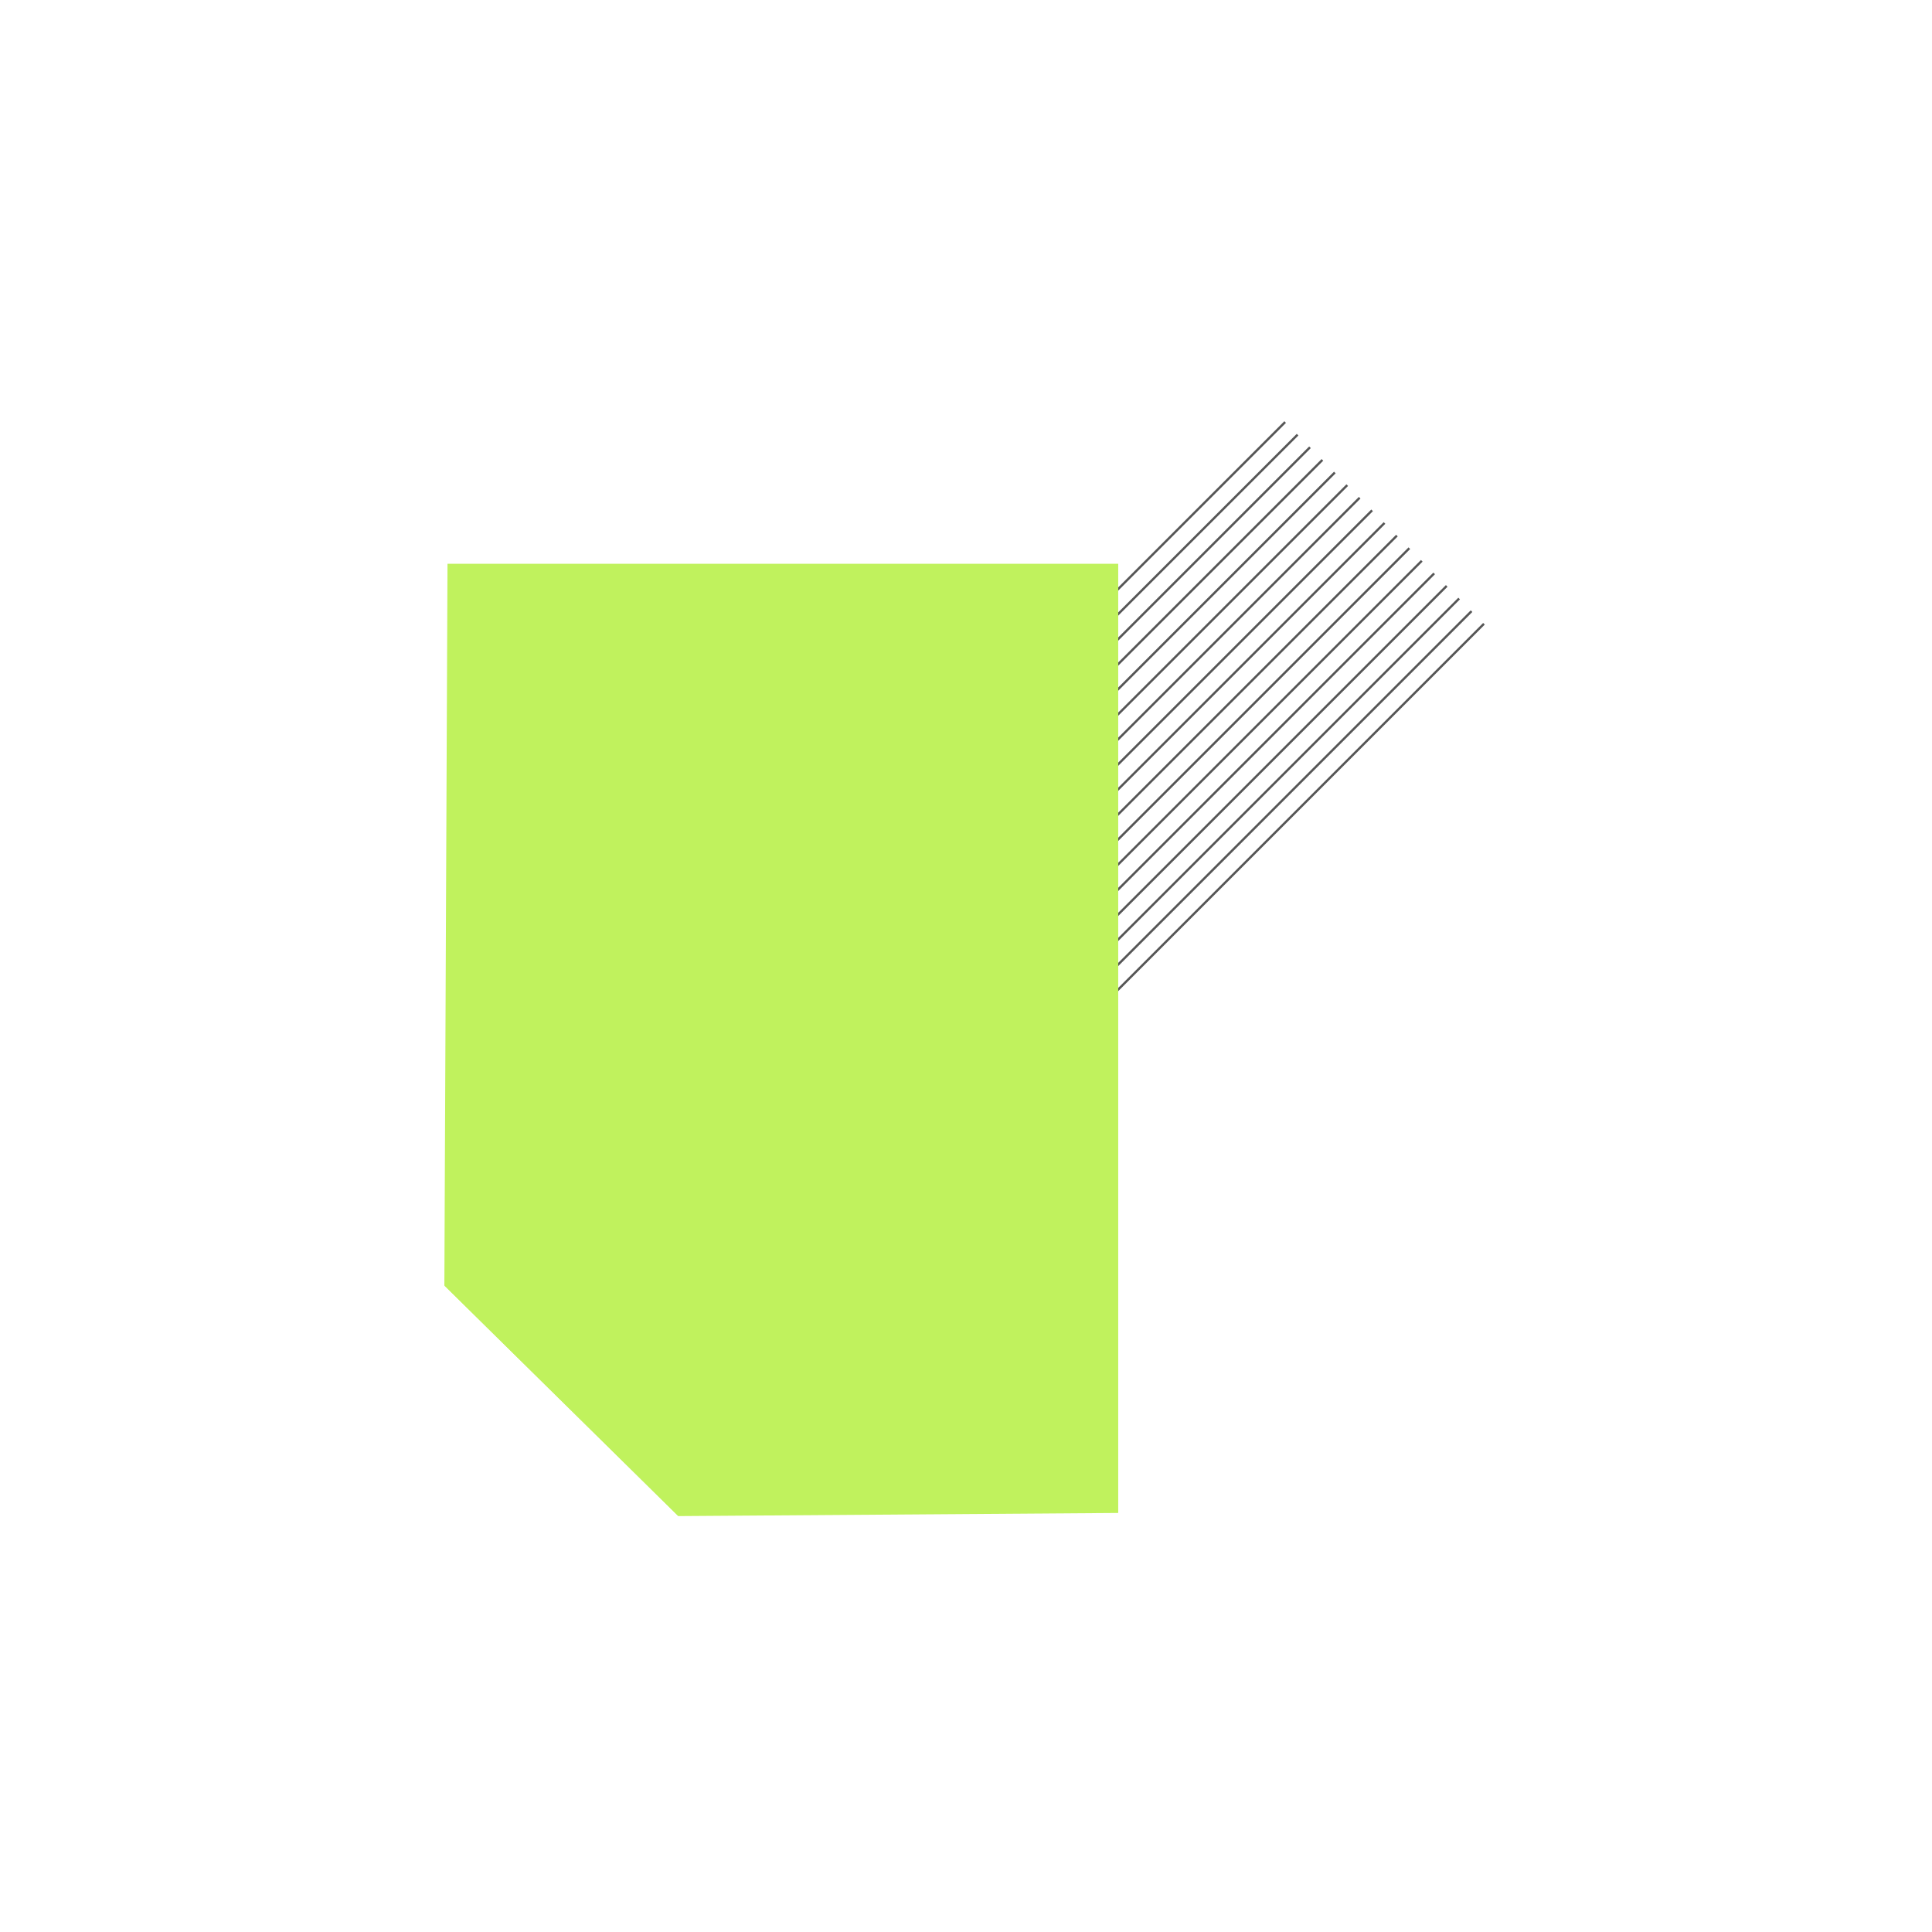<svg xmlns="http://www.w3.org/2000/svg" xmlns:xlink="http://www.w3.org/1999/xlink" viewBox="0 0 480 480"><defs><style>.cls-1,.cls-4{fill:none;}.cls-2{isolation:isolate;}.cls-3{clip-path:url(#clip-path);}.cls-4{stroke:#565656;stroke-miterlimit:10;stroke-width:0.57px;}.cls-5{clip-path:url(#clip-path-2);}.cls-6,.cls-8{mix-blend-mode:multiply;}.cls-7,.cls-8{fill:#c0f25d;}.cls-9{clip-path:url(#clip-path-3);}.cls-10{clip-path:url(#clip-path-4);}</style><clipPath id="clip-path"><polygon class="cls-1" points="178.34 293.57 225.14 283.83 188.8 246.93 178.34 293.57"/></clipPath><clipPath id="clip-path-2"><polygon class="cls-1" points="247.43 250.3 244.62 278.95 369.6 155.9 356.66 142.75 356.63 142.78 317.79 103.33 193.08 226.12 221.77 223.76 247.65 250.04 247.64 250.09 247.43 250.3"/></clipPath><clipPath id="clip-path-3"><path class="cls-1" d="M-281.29,357.47l14.87-15.08-68-67-14.87,15.08,68,67m-43.59-129.39q0-29.8-21.13-50.93-21-20.92-50.82-20.92t-50.93,20.92q-20.92,21.13-20.92,50.93t20.92,50.82Q-426.64,300-396.84,300T-346,278.9q21.13-21,21.13-50.82m-36.09-36a49.33,49.33,0,0,1,15,36,49,49,0,0,1-15,35.87,49,49,0,0,1-35.87,15,49.33,49.33,0,0,1-36-15,48.33,48.33,0,0,1-14.76-35.87,48.65,48.65,0,0,1,14.76-36,48.65,48.65,0,0,1,36-14.76A48.33,48.33,0,0,1-361,192.12Z"/></clipPath><clipPath id="clip-path-4"><rect class="cls-1" x="254.16" y="771.57" width="130.86" height="130.86" rx="65.43" ry="65.43"/></clipPath></defs><title>ELS_Webshop_Illustrations_480px RGB</title><g class="cls-2"><g id="Illustrations"><g class="cls-3"><line class="cls-4" x1="677.63" y1="252.25" x2="286.34" y2="643.54"/><line class="cls-4" x1="680.74" y1="255.36" x2="289.45" y2="646.65"/><line class="cls-4" x1="683.85" y1="258.47" x2="292.56" y2="649.76"/><line class="cls-4" x1="686.96" y1="261.58" x2="295.67" y2="652.87"/><line class="cls-4" x1="690.07" y1="264.69" x2="298.78" y2="655.98"/><line class="cls-4" x1="693.18" y1="267.8" x2="301.89" y2="659.09"/><line class="cls-4" x1="696.29" y1="270.91" x2="305" y2="662.2"/><line class="cls-4" x1="699.4" y1="274.02" x2="308.11" y2="665.31"/><line class="cls-4" x1="702.51" y1="277.13" x2="311.22" y2="668.42"/><line class="cls-4" x1="705.62" y1="280.24" x2="314.33" y2="671.53"/><line class="cls-4" x1="708.73" y1="283.35" x2="317.44" y2="674.64"/><line class="cls-4" x1="711.84" y1="286.46" x2="320.55" y2="677.75"/><line class="cls-4" x1="714.95" y1="289.57" x2="323.66" y2="680.86"/><line class="cls-4" x1="718.06" y1="292.68" x2="326.77" y2="683.97"/><line class="cls-4" x1="721.16" y1="295.79" x2="329.88" y2="687.08"/><line class="cls-4" x1="724.27" y1="298.9" x2="332.98" y2="690.19"/><line class="cls-4" x1="727.38" y1="302.01" x2="336.09" y2="693.29"/><line class="cls-4" x1="730.49" y1="305.11" x2="339.2" y2="696.4"/><line class="cls-4" x1="733.6" y1="308.22" x2="342.31" y2="699.51"/><line class="cls-4" x1="736.71" y1="311.33" x2="345.42" y2="702.62"/><line class="cls-4" x1="739.82" y1="314.44" x2="348.53" y2="705.73"/><line class="cls-4" x1="742.93" y1="317.55" x2="351.64" y2="708.84"/><line class="cls-4" x1="746.04" y1="320.66" x2="354.75" y2="711.95"/><line class="cls-4" x1="749.15" y1="323.77" x2="357.86" y2="715.06"/><line class="cls-4" x1="752.26" y1="326.88" x2="360.97" y2="718.17"/><line class="cls-4" x1="755.37" y1="329.99" x2="364.08" y2="721.28"/><line class="cls-4" x1="758.48" y1="333.1" x2="367.19" y2="724.39"/><line class="cls-4" x1="761.59" y1="336.21" x2="370.3" y2="727.5"/><line class="cls-4" x1="764.7" y1="339.32" x2="373.41" y2="730.61"/><line class="cls-4" x1="767.81" y1="342.43" x2="376.52" y2="733.72"/><line class="cls-4" x1="770.92" y1="345.54" x2="379.63" y2="736.83"/><line class="cls-4" x1="774.03" y1="348.65" x2="382.74" y2="739.94"/><line class="cls-4" x1="777.13" y1="351.76" x2="385.85" y2="743.05"/><line class="cls-4" x1="780.24" y1="354.87" x2="388.96" y2="746.16"/><line class="cls-4" x1="783.35" y1="357.98" x2="392.06" y2="749.27"/><line class="cls-4" x1="786.46" y1="361.09" x2="395.17" y2="752.37"/><line class="cls-4" x1="789.57" y1="364.19" x2="398.28" y2="755.48"/><line class="cls-4" x1="792.68" y1="367.3" x2="401.39" y2="758.59"/><line class="cls-4" x1="795.79" y1="370.41" x2="404.5" y2="761.7"/><line class="cls-4" x1="798.9" y1="373.52" x2="407.61" y2="764.81"/><line class="cls-4" x1="802.01" y1="376.63" x2="410.72" y2="767.92"/><line class="cls-4" x1="805.12" y1="379.74" x2="413.83" y2="771.03"/><line class="cls-4" x1="808.23" y1="382.85" x2="416.94" y2="774.14"/><line class="cls-4" x1="811.34" y1="385.96" x2="420.05" y2="777.25"/><line class="cls-4" x1="814.45" y1="389.07" x2="423.16" y2="780.36"/><line class="cls-4" x1="817.56" y1="392.18" x2="426.27" y2="783.47"/><line class="cls-4" x1="820.67" y1="395.29" x2="429.38" y2="786.58"/><line class="cls-4" x1="823.78" y1="398.4" x2="432.49" y2="789.69"/><line class="cls-4" x1="826.89" y1="401.51" x2="435.6" y2="792.8"/><line class="cls-4" x1="830" y1="404.62" x2="438.71" y2="795.91"/><line class="cls-4" x1="833.11" y1="407.73" x2="441.82" y2="799.02"/><line class="cls-4" x1="836.21" y1="410.84" x2="444.93" y2="802.13"/><line class="cls-4" x1="839.32" y1="413.95" x2="448.04" y2="805.24"/><line class="cls-4" x1="842.43" y1="417.06" x2="451.14" y2="808.35"/><line class="cls-4" x1="845.54" y1="420.17" x2="454.25" y2="811.45"/><line class="cls-4" x1="848.65" y1="423.27" x2="457.36" y2="814.56"/><line class="cls-4" x1="851.76" y1="426.38" x2="460.47" y2="817.67"/><line class="cls-4" x1="854.87" y1="429.49" x2="463.58" y2="820.78"/><line class="cls-4" x1="504.92" y1="64.32" x2="113.63" y2="455.61"/><line class="cls-4" x1="508.03" y1="67.43" x2="116.74" y2="458.72"/><line class="cls-4" x1="511.14" y1="70.54" x2="119.85" y2="461.83"/><line class="cls-4" x1="514.25" y1="73.65" x2="122.96" y2="464.94"/><line class="cls-4" x1="517.36" y1="76.76" x2="126.07" y2="468.05"/><line class="cls-4" x1="520.47" y1="79.87" x2="129.18" y2="471.16"/><line class="cls-4" x1="523.58" y1="82.98" x2="132.29" y2="474.27"/><line class="cls-4" x1="526.69" y1="86.09" x2="135.4" y2="477.37"/><line class="cls-4" x1="529.8" y1="89.19" x2="138.51" y2="480.48"/><line class="cls-4" x1="532.91" y1="92.3" x2="141.62" y2="483.59"/><line class="cls-4" x1="536.02" y1="95.41" x2="144.73" y2="486.7"/><line class="cls-4" x1="539.13" y1="98.52" x2="147.84" y2="489.81"/><line class="cls-4" x1="542.24" y1="101.63" x2="150.95" y2="492.92"/><line class="cls-4" x1="545.35" y1="104.74" x2="154.06" y2="496.03"/><line class="cls-4" x1="548.45" y1="107.85" x2="157.17" y2="499.14"/><line class="cls-4" x1="551.56" y1="110.96" x2="160.28" y2="502.25"/><line class="cls-4" x1="554.67" y1="114.07" x2="163.38" y2="505.36"/><line class="cls-4" x1="557.78" y1="117.18" x2="166.49" y2="508.47"/><line class="cls-4" x1="560.89" y1="120.29" x2="169.6" y2="511.58"/><line class="cls-4" x1="564" y1="123.4" x2="172.71" y2="514.69"/><line class="cls-4" x1="567.11" y1="126.51" x2="175.82" y2="517.8"/><line class="cls-4" x1="570.22" y1="129.62" x2="178.93" y2="520.91"/><line class="cls-4" x1="573.33" y1="132.73" x2="182.04" y2="524.02"/><line class="cls-4" x1="576.44" y1="135.84" x2="185.15" y2="527.13"/><line class="cls-4" x1="579.55" y1="138.95" x2="188.26" y2="530.24"/><line class="cls-4" x1="582.66" y1="142.06" x2="191.37" y2="533.35"/><line class="cls-4" x1="585.77" y1="145.17" x2="194.48" y2="536.45"/><line class="cls-4" x1="588.88" y1="148.27" x2="197.59" y2="539.56"/><line class="cls-4" x1="591.99" y1="151.38" x2="200.7" y2="542.67"/><line class="cls-4" x1="595.1" y1="154.49" x2="203.81" y2="545.78"/><line class="cls-4" x1="598.21" y1="157.6" x2="206.92" y2="548.89"/><line class="cls-4" x1="601.32" y1="160.71" x2="210.03" y2="552"/><line class="cls-4" x1="604.43" y1="163.82" x2="213.14" y2="555.11"/><line class="cls-4" x1="607.53" y1="166.93" x2="216.25" y2="558.22"/><line class="cls-4" x1="610.64" y1="170.04" x2="219.36" y2="561.33"/><line class="cls-4" x1="613.75" y1="173.15" x2="222.46" y2="564.44"/><line class="cls-4" x1="616.86" y1="176.26" x2="225.57" y2="567.55"/><line class="cls-4" x1="619.97" y1="179.37" x2="228.68" y2="570.66"/><line class="cls-4" x1="623.08" y1="182.48" x2="231.79" y2="573.77"/><line class="cls-4" x1="626.19" y1="185.59" x2="234.9" y2="576.88"/><line class="cls-4" x1="629.3" y1="188.7" x2="238.01" y2="579.99"/><line class="cls-4" x1="632.41" y1="191.81" x2="241.12" y2="583.1"/><line class="cls-4" x1="635.52" y1="194.92" x2="244.23" y2="586.21"/><line class="cls-4" x1="638.63" y1="198.03" x2="247.34" y2="589.32"/><line class="cls-4" x1="641.74" y1="201.14" x2="250.45" y2="592.43"/><line class="cls-4" x1="644.85" y1="204.25" x2="253.56" y2="595.53"/><line class="cls-4" x1="647.96" y1="207.35" x2="256.67" y2="598.64"/><line class="cls-4" x1="651.07" y1="210.46" x2="259.78" y2="601.75"/><line class="cls-4" x1="654.18" y1="213.57" x2="262.89" y2="604.86"/><line class="cls-4" x1="657.29" y1="216.68" x2="266" y2="607.97"/><line class="cls-4" x1="660.4" y1="219.79" x2="269.11" y2="611.08"/><line class="cls-4" x1="663.51" y1="222.9" x2="272.22" y2="614.19"/><line class="cls-4" x1="666.61" y1="226.01" x2="275.33" y2="617.3"/><line class="cls-4" x1="669.72" y1="229.12" x2="278.44" y2="620.41"/><line class="cls-4" x1="672.83" y1="232.23" x2="281.54" y2="623.52"/><line class="cls-4" x1="675.94" y1="235.34" x2="284.65" y2="626.63"/><line class="cls-4" x1="679.05" y1="238.45" x2="287.76" y2="629.74"/><line class="cls-4" x1="682.16" y1="241.56" x2="290.87" y2="632.85"/><line class="cls-4" x1="332.21" y1="-123.62" x2="-59.08" y2="267.67"/><line class="cls-4" x1="335.32" y1="-120.51" x2="-55.97" y2="270.78"/><line class="cls-4" x1="338.43" y1="-117.4" x2="-52.86" y2="273.89"/><line class="cls-4" x1="341.54" y1="-114.29" x2="-49.75" y2="277"/><line class="cls-4" x1="344.65" y1="-111.18" x2="-46.64" y2="280.11"/><line class="cls-4" x1="347.76" y1="-108.07" x2="-43.53" y2="283.22"/><line class="cls-4" x1="350.87" y1="-104.96" x2="-40.42" y2="286.33"/><line class="cls-4" x1="353.98" y1="-101.85" x2="-37.31" y2="289.44"/><line class="cls-4" x1="357.09" y1="-98.74" x2="-34.2" y2="292.55"/><line class="cls-4" x1="360.2" y1="-95.63" x2="-31.09" y2="295.66"/><line class="cls-4" x1="363.31" y1="-92.52" x2="-27.98" y2="298.77"/><line class="cls-4" x1="366.42" y1="-89.41" x2="-24.87" y2="301.88"/><line class="cls-4" x1="369.53" y1="-86.3" x2="-21.76" y2="304.99"/><line class="cls-4" x1="372.64" y1="-83.19" x2="-18.65" y2="308.1"/><line class="cls-4" x1="375.75" y1="-80.08" x2="-15.54" y2="311.21"/><line class="cls-4" x1="378.85" y1="-76.97" x2="-12.43" y2="314.32"/><line class="cls-4" x1="381.96" y1="-73.86" x2="-9.32" y2="317.43"/><line class="cls-4" x1="385.07" y1="-70.75" x2="-6.22" y2="320.54"/><line class="cls-4" x1="388.18" y1="-67.64" x2="-3.11" y2="323.64"/><line class="cls-4" x1="391.29" y1="-64.54" y2="326.75"/><line class="cls-4" x1="394.4" y1="-61.43" x2="3.11" y2="329.86"/><line class="cls-4" x1="397.51" y1="-58.32" x2="6.22" y2="332.97"/><line class="cls-4" x1="400.62" y1="-55.21" x2="9.33" y2="336.08"/><line class="cls-4" x1="403.73" y1="-52.1" x2="12.44" y2="339.19"/><line class="cls-4" x1="406.84" y1="-48.99" x2="15.55" y2="342.3"/><line class="cls-4" x1="409.95" y1="-45.88" x2="18.66" y2="345.41"/><line class="cls-4" x1="413.06" y1="-42.77" x2="21.77" y2="348.52"/><line class="cls-4" x1="416.17" y1="-39.66" x2="24.88" y2="351.63"/><line class="cls-4" x1="419.28" y1="-36.55" x2="27.99" y2="354.74"/><line class="cls-4" x1="422.39" y1="-33.44" x2="31.1" y2="357.85"/><line class="cls-4" x1="425.5" y1="-30.33" x2="34.21" y2="360.96"/><line class="cls-4" x1="428.61" y1="-27.22" x2="37.32" y2="364.07"/><line class="cls-4" x1="431.72" y1="-24.11" x2="40.43" y2="367.18"/><line class="cls-4" x1="434.83" y1="-21" x2="43.54" y2="370.29"/><line class="cls-4" x1="437.93" y1="-17.89" x2="46.65" y2="373.4"/><line class="cls-4" x1="441.04" y1="-14.78" x2="49.76" y2="376.51"/><line class="cls-4" x1="444.15" y1="-11.67" x2="52.86" y2="379.62"/><line class="cls-4" x1="447.26" y1="-8.56" x2="55.97" y2="382.72"/><line class="cls-4" x1="450.37" y1="-5.46" x2="59.08" y2="385.83"/><line class="cls-4" x1="453.48" y1="-2.35" x2="62.19" y2="388.94"/><line class="cls-4" x1="456.59" y1="0.76" x2="65.3" y2="392.05"/><line class="cls-4" x1="459.7" y1="3.87" x2="68.41" y2="395.16"/><line class="cls-4" x1="462.81" y1="6.98" x2="71.52" y2="398.27"/><line class="cls-4" x1="465.92" y1="10.09" x2="74.63" y2="401.38"/><line class="cls-4" x1="469.03" y1="13.2" x2="77.74" y2="404.49"/><line class="cls-4" x1="472.14" y1="16.31" x2="80.85" y2="407.6"/><line class="cls-4" x1="475.25" y1="19.42" x2="83.96" y2="410.71"/><line class="cls-4" x1="478.36" y1="22.53" x2="87.07" y2="413.82"/><line class="cls-4" x1="481.47" y1="25.64" x2="90.18" y2="416.93"/><line class="cls-4" x1="484.58" y1="28.75" x2="93.29" y2="420.04"/><line class="cls-4" x1="487.69" y1="31.86" x2="96.4" y2="423.15"/><line class="cls-4" x1="490.8" y1="34.97" x2="99.51" y2="426.26"/><line class="cls-4" x1="493.91" y1="38.08" x2="102.62" y2="429.37"/><line class="cls-4" x1="497.01" y1="41.19" x2="105.73" y2="432.48"/><line class="cls-4" x1="500.12" y1="44.3" x2="108.84" y2="435.59"/><line class="cls-4" x1="503.23" y1="47.41" x2="111.94" y2="438.7"/><line class="cls-4" x1="506.34" y1="50.52" x2="115.05" y2="441.8"/><line class="cls-4" x1="509.45" y1="53.62" x2="118.16" y2="444.91"/></g><g class="cls-5"><line class="cls-4" x1="610.27" y1="149.65" x2="218.98" y2="540.94"/><line class="cls-4" x1="613.38" y1="152.76" x2="222.09" y2="544.05"/><line class="cls-4" x1="616.49" y1="155.87" x2="225.2" y2="547.16"/><line class="cls-4" x1="619.6" y1="158.98" x2="228.31" y2="550.27"/><line class="cls-4" x1="622.71" y1="162.09" x2="231.42" y2="553.38"/><line class="cls-4" x1="625.82" y1="165.2" x2="234.53" y2="556.49"/><line class="cls-4" x1="628.93" y1="168.31" x2="237.64" y2="559.6"/><line class="cls-4" x1="632.04" y1="171.42" x2="240.75" y2="562.71"/><line class="cls-4" x1="635.15" y1="174.53" x2="243.86" y2="565.82"/><line class="cls-4" x1="638.26" y1="177.64" x2="246.97" y2="568.93"/><line class="cls-4" x1="641.37" y1="180.75" x2="250.08" y2="572.03"/><line class="cls-4" x1="644.48" y1="183.85" x2="253.19" y2="575.14"/><line class="cls-4" x1="647.59" y1="186.96" x2="256.3" y2="578.25"/><line class="cls-4" x1="650.7" y1="190.07" x2="259.41" y2="581.36"/><line class="cls-4" x1="653.81" y1="193.18" x2="262.52" y2="584.47"/><line class="cls-4" x1="656.91" y1="196.29" x2="265.63" y2="587.58"/><line class="cls-4" x1="660.02" y1="199.4" x2="268.73" y2="590.69"/><line class="cls-4" x1="663.13" y1="202.51" x2="271.84" y2="593.8"/><line class="cls-4" x1="666.24" y1="205.62" x2="274.95" y2="596.91"/><line class="cls-4" x1="669.35" y1="208.73" x2="278.06" y2="600.02"/><line class="cls-4" x1="672.46" y1="211.84" x2="281.17" y2="603.13"/><line class="cls-4" x1="675.57" y1="214.95" x2="284.28" y2="606.24"/><line class="cls-4" x1="678.68" y1="218.06" x2="287.39" y2="609.35"/><line class="cls-4" x1="681.79" y1="221.17" x2="290.5" y2="612.46"/><line class="cls-4" x1="684.9" y1="224.28" x2="293.61" y2="615.57"/><line class="cls-4" x1="688.01" y1="227.39" x2="296.72" y2="618.68"/><line class="cls-4" x1="691.12" y1="230.5" x2="299.83" y2="621.79"/><line class="cls-4" x1="694.23" y1="233.61" x2="302.94" y2="624.9"/><line class="cls-4" x1="697.34" y1="236.72" x2="306.05" y2="628.01"/><line class="cls-4" x1="700.45" y1="239.83" x2="309.16" y2="631.11"/><line class="cls-4" x1="703.56" y1="242.93" x2="312.27" y2="634.22"/><line class="cls-4" x1="706.67" y1="246.04" x2="315.38" y2="637.33"/><line class="cls-4" x1="709.78" y1="249.15" x2="318.49" y2="640.44"/><line class="cls-4" x1="712.89" y1="252.26" x2="321.6" y2="643.55"/><line class="cls-4" x1="715.99" y1="255.37" x2="324.71" y2="646.66"/><line class="cls-4" x1="719.1" y1="258.48" x2="327.81" y2="649.77"/><line class="cls-4" x1="722.21" y1="261.59" x2="330.92" y2="652.88"/><line class="cls-4" x1="725.32" y1="264.7" x2="334.03" y2="655.99"/><line class="cls-4" x1="728.43" y1="267.81" x2="337.14" y2="659.1"/><line class="cls-4" x1="731.54" y1="270.92" x2="340.25" y2="662.21"/><line class="cls-4" x1="734.65" y1="274.03" x2="343.36" y2="665.32"/><line class="cls-4" x1="737.76" y1="277.14" x2="346.47" y2="668.43"/><line class="cls-4" x1="740.87" y1="280.25" x2="349.58" y2="671.54"/><line class="cls-4" x1="743.98" y1="283.36" x2="352.69" y2="674.65"/><line class="cls-4" x1="747.09" y1="286.47" x2="355.8" y2="677.76"/><line class="cls-4" x1="750.2" y1="289.58" x2="358.91" y2="680.87"/><line class="cls-4" x1="753.31" y1="292.69" x2="362.02" y2="683.98"/><line class="cls-4" x1="756.42" y1="295.8" x2="365.13" y2="687.09"/><line class="cls-4" x1="759.53" y1="298.91" x2="368.24" y2="690.19"/><line class="cls-4" x1="762.64" y1="302.01" x2="371.35" y2="693.3"/><line class="cls-4" x1="765.75" y1="305.12" x2="374.46" y2="696.41"/><line class="cls-4" x1="768.86" y1="308.23" x2="377.57" y2="699.52"/><line class="cls-4" x1="771.97" y1="311.34" x2="380.68" y2="702.63"/><line class="cls-4" x1="775.07" y1="314.45" x2="383.79" y2="705.74"/><line class="cls-4" x1="778.18" y1="317.56" x2="386.89" y2="708.85"/><line class="cls-4" x1="781.29" y1="320.67" x2="390" y2="711.96"/><line class="cls-4" x1="784.4" y1="323.78" x2="393.11" y2="715.07"/><line class="cls-4" x1="787.51" y1="326.89" x2="396.22" y2="718.18"/><line class="cls-4" x1="437.56" y1="-38.28" x2="46.27" y2="353.01"/><line class="cls-4" x1="440.67" y1="-35.17" x2="49.38" y2="356.12"/><line class="cls-4" x1="443.78" y1="-32.06" x2="52.49" y2="359.22"/><line class="cls-4" x1="446.89" y1="-28.96" x2="55.6" y2="362.33"/><line class="cls-4" x1="450" y1="-25.85" x2="58.71" y2="365.44"/><line class="cls-4" x1="453.11" y1="-22.74" x2="61.82" y2="368.55"/><line class="cls-4" x1="456.22" y1="-19.63" x2="64.93" y2="371.66"/><line class="cls-4" x1="459.33" y1="-16.52" x2="68.04" y2="374.77"/><line class="cls-4" x1="462.44" y1="-13.41" x2="71.15" y2="377.88"/><line class="cls-4" x1="465.55" y1="-10.3" x2="74.26" y2="380.99"/><line class="cls-4" x1="468.66" y1="-7.19" x2="77.37" y2="384.1"/><line class="cls-4" x1="471.77" y1="-4.08" x2="80.48" y2="387.21"/><line class="cls-4" x1="474.88" y1="-0.97" x2="83.59" y2="390.32"/><line class="cls-4" x1="477.99" y1="2.14" x2="86.7" y2="393.43"/><line class="cls-4" x1="481.1" y1="5.25" x2="89.81" y2="396.54"/><line class="cls-4" x1="484.21" y1="8.36" x2="92.92" y2="399.65"/><line class="cls-4" x1="487.31" y1="11.47" x2="96.03" y2="402.76"/><line class="cls-4" x1="490.42" y1="14.58" x2="99.13" y2="405.87"/><line class="cls-4" x1="493.53" y1="17.69" x2="102.24" y2="408.98"/><line class="cls-4" x1="496.64" y1="20.8" x2="105.35" y2="412.09"/><line class="cls-4" x1="499.75" y1="23.91" x2="108.46" y2="415.2"/><line class="cls-4" x1="502.86" y1="27.02" x2="111.57" y2="418.3"/><line class="cls-4" x1="505.97" y1="30.12" x2="114.68" y2="421.41"/><line class="cls-4" x1="509.08" y1="33.23" x2="117.79" y2="424.52"/><line class="cls-4" x1="512.19" y1="36.34" x2="120.9" y2="427.63"/><line class="cls-4" x1="515.3" y1="39.45" x2="124.01" y2="430.74"/><line class="cls-4" x1="518.41" y1="42.56" x2="127.12" y2="433.85"/><line class="cls-4" x1="521.52" y1="45.67" x2="130.23" y2="436.96"/><line class="cls-4" x1="524.63" y1="48.78" x2="133.34" y2="440.07"/><line class="cls-4" x1="527.74" y1="51.89" x2="136.45" y2="443.18"/><line class="cls-4" x1="530.85" y1="55" x2="139.56" y2="446.29"/><line class="cls-4" x1="533.96" y1="58.11" x2="142.67" y2="449.4"/><line class="cls-4" x1="537.07" y1="61.22" x2="145.78" y2="452.51"/><line class="cls-4" x1="540.18" y1="64.33" x2="148.89" y2="455.62"/><line class="cls-4" x1="543.29" y1="67.44" x2="152" y2="458.73"/><line class="cls-4" x1="546.39" y1="70.55" x2="155.11" y2="461.84"/><line class="cls-4" x1="549.5" y1="73.66" x2="158.21" y2="464.95"/><line class="cls-4" x1="552.61" y1="76.77" x2="161.32" y2="468.06"/><line class="cls-4" x1="555.72" y1="79.88" x2="164.43" y2="471.17"/><line class="cls-4" x1="558.83" y1="82.99" x2="167.54" y2="474.28"/><line class="cls-4" x1="561.94" y1="86.1" x2="170.65" y2="477.38"/><line class="cls-4" x1="565.05" y1="89.2" x2="173.76" y2="480.49"/><line class="cls-4" x1="568.16" y1="92.31" x2="176.87" y2="483.6"/><line class="cls-4" x1="571.27" y1="95.42" x2="179.98" y2="486.71"/><line class="cls-4" x1="574.38" y1="98.53" x2="183.09" y2="489.82"/><line class="cls-4" x1="577.49" y1="101.64" x2="186.2" y2="492.93"/><line class="cls-4" x1="580.6" y1="104.75" x2="189.31" y2="496.04"/><line class="cls-4" x1="583.71" y1="107.86" x2="192.42" y2="499.15"/><line class="cls-4" x1="586.82" y1="110.97" x2="195.53" y2="502.26"/><line class="cls-4" x1="589.93" y1="114.08" x2="198.64" y2="505.37"/><line class="cls-4" x1="593.04" y1="117.19" x2="201.75" y2="508.48"/><line class="cls-4" x1="596.15" y1="120.3" x2="204.86" y2="511.59"/><line class="cls-4" x1="599.26" y1="123.41" x2="207.97" y2="514.7"/><line class="cls-4" x1="602.36" y1="126.52" x2="211.08" y2="517.81"/><line class="cls-4" x1="605.47" y1="129.63" x2="214.19" y2="520.92"/><line class="cls-4" x1="608.58" y1="132.74" x2="217.29" y2="524.03"/><line class="cls-4" x1="611.69" y1="135.85" x2="220.4" y2="527.14"/><line class="cls-4" x1="614.8" y1="138.96" x2="223.51" y2="530.25"/><line class="cls-4" x1="264.85" y1="-226.22" x2="-126.44" y2="165.07"/><line class="cls-4" x1="267.96" y1="-223.11" x2="-123.33" y2="168.18"/><line class="cls-4" x1="271.07" y1="-220" x2="-120.22" y2="171.29"/><line class="cls-4" x1="274.18" y1="-216.89" x2="-117.11" y2="174.4"/><line class="cls-4" x1="277.29" y1="-213.78" x2="-114" y2="177.51"/><line class="cls-4" x1="280.4" y1="-210.67" x2="-110.89" y2="180.62"/><line class="cls-4" x1="283.51" y1="-207.56" x2="-107.78" y2="183.73"/><line class="cls-4" x1="286.62" y1="-204.45" x2="-104.67" y2="186.84"/><line class="cls-4" x1="289.73" y1="-201.34" x2="-101.56" y2="189.95"/><line class="cls-4" x1="292.84" y1="-198.23" x2="-98.45" y2="193.06"/><line class="cls-4" x1="295.95" y1="-195.12" x2="-95.34" y2="196.17"/><line class="cls-4" x1="299.06" y1="-192.01" x2="-92.23" y2="199.28"/><line class="cls-4" x1="302.17" y1="-188.9" x2="-89.12" y2="202.38"/><line class="cls-4" x1="305.28" y1="-185.8" x2="-86.01" y2="205.49"/><line class="cls-4" x1="308.39" y1="-182.69" x2="-82.9" y2="208.6"/><line class="cls-4" x1="311.5" y1="-179.58" x2="-79.79" y2="211.71"/><line class="cls-4" x1="314.61" y1="-176.47" x2="-76.68" y2="214.82"/><line class="cls-4" x1="317.71" y1="-173.36" x2="-73.57" y2="217.93"/><line class="cls-4" x1="320.82" y1="-170.25" x2="-70.47" y2="221.04"/><line class="cls-4" x1="323.93" y1="-167.14" x2="-67.36" y2="224.15"/><line class="cls-4" x1="327.04" y1="-164.03" x2="-64.25" y2="227.26"/><line class="cls-4" x1="330.15" y1="-160.92" x2="-61.14" y2="230.37"/><line class="cls-4" x1="333.26" y1="-157.81" x2="-58.03" y2="233.48"/><line class="cls-4" x1="336.37" y1="-154.7" x2="-54.92" y2="236.59"/><line class="cls-4" x1="339.48" y1="-151.59" x2="-51.81" y2="239.7"/><line class="cls-4" x1="342.59" y1="-148.48" x2="-48.7" y2="242.81"/><line class="cls-4" x1="345.7" y1="-145.37" x2="-45.59" y2="245.92"/><line class="cls-4" x1="348.81" y1="-142.26" x2="-42.48" y2="249.03"/><line class="cls-4" x1="351.92" y1="-139.15" x2="-39.37" y2="252.14"/><line class="cls-4" x1="355.03" y1="-136.04" x2="-36.26" y2="255.25"/><line class="cls-4" x1="358.14" y1="-132.93" x2="-33.15" y2="258.36"/><line class="cls-4" x1="361.25" y1="-129.82" x2="-30.04" y2="261.46"/><line class="cls-4" x1="364.36" y1="-126.72" x2="-26.93" y2="264.57"/><line class="cls-4" x1="367.47" y1="-123.61" x2="-23.82" y2="267.68"/><line class="cls-4" x1="370.58" y1="-120.5" x2="-20.71" y2="270.79"/><line class="cls-4" x1="373.69" y1="-117.39" x2="-17.6" y2="273.9"/><line class="cls-4" x1="376.79" y1="-114.28" x2="-14.49" y2="277.01"/><line class="cls-4" x1="379.9" y1="-111.17" x2="-11.39" y2="280.12"/><line class="cls-4" x1="383.01" y1="-108.06" x2="-8.28" y2="283.23"/><line class="cls-4" x1="386.12" y1="-104.95" x2="-5.17" y2="286.34"/><line class="cls-4" x1="389.23" y1="-101.84" x2="-2.06" y2="289.45"/><line class="cls-4" x1="392.34" y1="-98.73" x2="1.05" y2="292.56"/><line class="cls-4" x1="395.45" y1="-95.62" x2="4.16" y2="295.67"/><line class="cls-4" x1="398.56" y1="-92.51" x2="7.27" y2="298.78"/><line class="cls-4" x1="401.67" y1="-89.4" x2="10.38" y2="301.89"/><line class="cls-4" x1="404.78" y1="-86.29" x2="13.49" y2="305"/><line class="cls-4" x1="407.89" y1="-83.18" x2="16.6" y2="308.11"/><line class="cls-4" x1="411" y1="-80.07" x2="19.71" y2="311.22"/><line class="cls-4" x1="414.11" y1="-76.96" x2="22.82" y2="314.33"/><line class="cls-4" x1="417.22" y1="-73.85" x2="25.93" y2="317.44"/><line class="cls-4" x1="420.33" y1="-70.74" x2="29.04" y2="320.54"/><line class="cls-4" x1="423.44" y1="-67.64" x2="32.15" y2="323.65"/><line class="cls-4" x1="426.55" y1="-64.53" x2="35.26" y2="326.76"/><line class="cls-4" x1="429.66" y1="-61.42" x2="38.37" y2="329.87"/><line class="cls-4" x1="432.76" y1="-58.31" x2="41.48" y2="332.98"/><line class="cls-4" x1="435.87" y1="-55.2" x2="44.59" y2="336.09"/><line class="cls-4" x1="438.98" y1="-52.09" x2="47.69" y2="339.2"/><line class="cls-4" x1="442.09" y1="-48.98" x2="50.8" y2="342.31"/></g><g class="cls-6"><polygon class="cls-7" points="168.53 376.67 277.82 375.89 277.82 140.07 111.18 140.07 110.4 319.38 168.53 376.67"/></g><polygon class="cls-8" points="110.4 319.38 168.53 319.38 168.53 376.67 110.4 319.38"/><g class="cls-9"><line class="cls-4" x1="0.15" y1="245.4" x2="-337.64" y2="583.2"/><line class="cls-4" x1="2.84" y1="248.09" x2="-334.96" y2="585.88"/><line class="cls-4" x1="5.52" y1="250.77" x2="-332.28" y2="588.57"/><line class="cls-4" x1="8.2" y1="253.46" x2="-329.59" y2="591.25"/><line class="cls-4" x1="10.89" y1="256.14" x2="-326.91" y2="593.94"/><line class="cls-4" x1="13.57" y1="258.82" x2="-324.22" y2="596.62"/><line class="cls-4" x1="16.26" y1="261.51" x2="-321.54" y2="599.3"/><line class="cls-4" x1="18.94" y1="264.19" x2="-318.85" y2="601.99"/><line class="cls-4" x1="21.63" y1="266.88" x2="-316.17" y2="604.67"/><line class="cls-4" x1="24.31" y1="269.56" x2="-313.48" y2="607.36"/><line class="cls-4" x1="26.99" y1="272.25" x2="-310.8" y2="610.04"/><line class="cls-4" x1="29.68" y1="274.93" x2="-308.12" y2="612.73"/><line class="cls-4" x1="32.36" y1="277.61" x2="-305.43" y2="615.41"/><line class="cls-4" x1="35.05" y1="280.3" x2="-302.75" y2="618.09"/><line class="cls-4" x1="37.73" y1="282.98" x2="-300.06" y2="620.78"/><line class="cls-4" x1="40.42" y1="285.67" x2="-297.38" y2="623.46"/><line class="cls-4" x1="43.1" y1="288.35" x2="-294.69" y2="626.15"/><line class="cls-4" x1="45.79" y1="291.04" x2="-292.01" y2="628.83"/><line class="cls-4" x1="48.47" y1="293.72" x2="-289.33" y2="631.52"/><line class="cls-4" x1="51.15" y1="296.41" x2="-286.64" y2="634.2"/><line class="cls-4" x1="53.84" y1="299.09" x2="-283.96" y2="636.89"/><line class="cls-4" x1="56.52" y1="301.77" x2="-281.27" y2="639.57"/><line class="cls-4" x1="59.21" y1="304.46" x2="-278.59" y2="642.25"/><line class="cls-4" x1="61.89" y1="307.14" x2="-275.9" y2="644.94"/><line class="cls-4" x1="64.58" y1="309.83" x2="-273.22" y2="647.62"/><line class="cls-4" x1="67.26" y1="312.51" x2="-270.53" y2="650.31"/><line class="cls-4" x1="69.94" y1="315.2" x2="-267.85" y2="652.99"/><line class="cls-4" x1="72.63" y1="317.88" x2="-265.17" y2="655.68"/><line class="cls-4" x1="75.31" y1="320.56" x2="-262.48" y2="658.36"/><line class="cls-4" x1="78" y1="323.25" x2="-259.8" y2="661.04"/><line class="cls-4" x1="80.68" y1="325.93" x2="-257.11" y2="663.73"/><line class="cls-4" x1="83.37" y1="328.62" x2="-254.43" y2="666.41"/><line class="cls-4" x1="86.05" y1="331.3" x2="-251.74" y2="669.1"/><line class="cls-4" x1="88.74" y1="333.99" x2="-249.06" y2="671.78"/><line class="cls-4" x1="91.42" y1="336.67" x2="-246.38" y2="674.47"/><line class="cls-4" x1="94.1" y1="339.36" x2="-243.69" y2="677.15"/><line class="cls-4" x1="96.79" y1="342.04" x2="-241.01" y2="679.84"/><line class="cls-4" x1="99.47" y1="344.72" x2="-238.32" y2="682.52"/><line class="cls-4" x1="102.16" y1="347.41" x2="-235.64" y2="685.2"/><line class="cls-4" x1="104.84" y1="350.09" x2="-232.95" y2="687.89"/><line class="cls-4" x1="107.53" y1="352.78" x2="-230.27" y2="690.57"/><line class="cls-4" x1="110.21" y1="355.46" x2="-227.58" y2="693.26"/><line class="cls-4" x1="112.89" y1="358.15" x2="-224.9" y2="695.94"/><line class="cls-4" x1="115.58" y1="360.83" x2="-222.22" y2="698.63"/></g><g class="cls-10"><line class="cls-4" x1="365.93" y1="422.07" x2="-25.36" y2="813.36"/><line class="cls-4" x1="369.04" y1="425.18" x2="-22.25" y2="816.47"/><line class="cls-4" x1="372.15" y1="428.29" x2="-19.14" y2="819.58"/><line class="cls-4" x1="375.25" y1="431.4" x2="-16.03" y2="822.69"/><line class="cls-4" x1="378.36" y1="434.51" x2="-12.93" y2="825.8"/><line class="cls-4" x1="381.47" y1="437.62" x2="-9.82" y2="828.91"/><line class="cls-4" x1="384.58" y1="440.73" x2="-6.71" y2="832.02"/><line class="cls-4" x1="387.69" y1="443.84" x2="-3.6" y2="835.13"/><line class="cls-4" x1="390.8" y1="446.95" x2="-0.49" y2="838.23"/><line class="cls-4" x1="393.91" y1="450.05" x2="2.62" y2="841.34"/><line class="cls-4" x1="397.02" y1="453.16" x2="5.73" y2="844.45"/><line class="cls-4" x1="400.13" y1="456.27" x2="8.84" y2="847.56"/><line class="cls-4" x1="403.24" y1="459.38" x2="11.95" y2="850.67"/><line class="cls-4" x1="406.35" y1="462.49" x2="15.06" y2="853.78"/><line class="cls-4" x1="409.46" y1="465.6" x2="18.17" y2="856.89"/><line class="cls-4" x1="412.57" y1="468.71" x2="21.28" y2="860"/><line class="cls-4" x1="415.68" y1="471.82" x2="24.39" y2="863.11"/><line class="cls-4" x1="418.79" y1="474.93" x2="27.5" y2="866.22"/><line class="cls-4" x1="421.9" y1="478.04" x2="30.61" y2="869.33"/></g></g></g></svg>